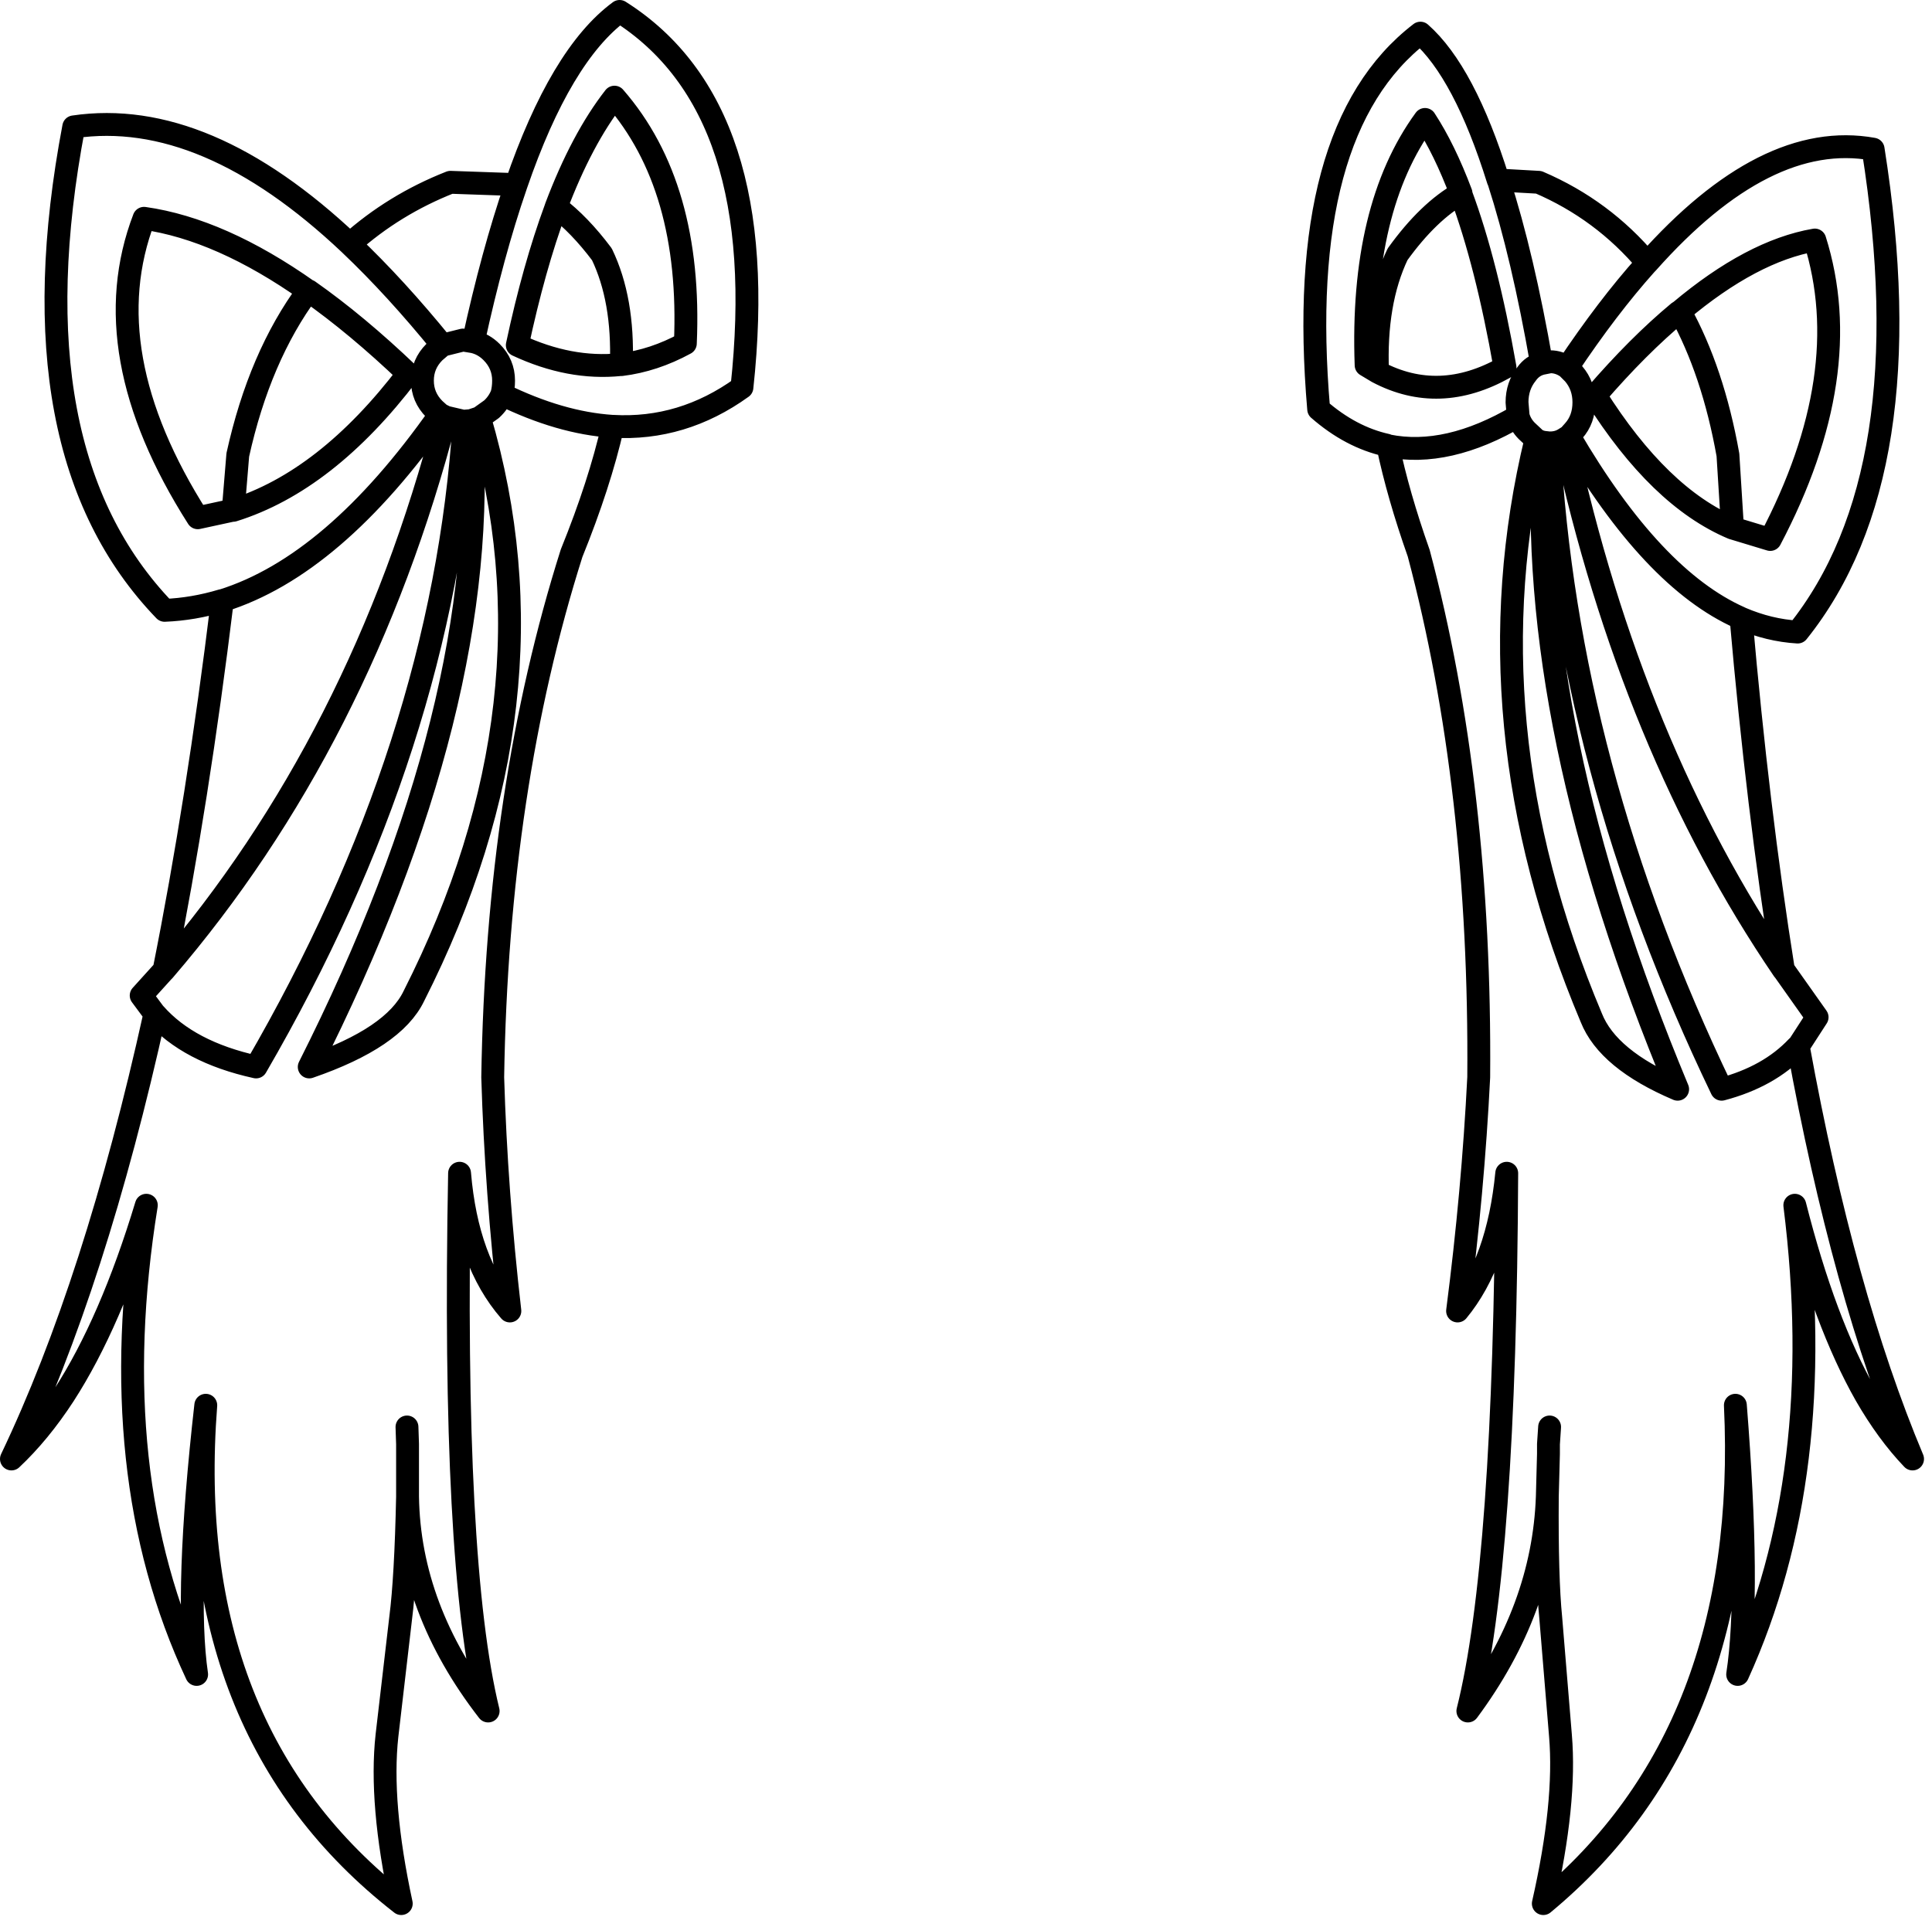 <?xml version="1.0" encoding="utf-8"?>
<svg version="1.1" id="Layer_1"
xmlns="http://www.w3.org/2000/svg"
xmlns:xlink="http://www.w3.org/1999/xlink"
xmlns:author="http://www.sothink.com"
width="169px" height="168px"
xml:space="preserve">
<g id="2379" transform="matrix(1, 0, 0, 1, 84.15, 91.05)">
<path style="fill:none;stroke-width:2;stroke-linecap:round;stroke-linejoin:round;stroke-miterlimit:3;stroke:#000000;stroke-opacity:1" d="M46.9,-75.3L50.45 -75.1Q56.05 -72.7 59.95 -68.05Q70.3 -79.7 79.7 -78Q84.2 -49.6 73.1 -35.75Q70.6 -35.9 68.15 -36.95Q69.6 -20.3 71.85 -6.2L71.9 -6.15L74.8 -2.05L73.15 0.5Q77.1 22.2 83.15 36.6Q80.95 34.3 79.05 31Q75.45 24.65 72.85 14.4Q75.8 37.95 67.85 55.45Q68.95 48.3 67.65 31.9Q69 60.45 50.85 75.5Q52.85 66.7 52.35 60.8L51.5 50.5Q51.15 47 51.2 39.9Q50.85 49.75 44.25 58.65Q47.5 45.75 47.65 11.6Q46.9 19.35 43.35 23.65Q44.7 13.2 45.2 3.2Q45.4 -22.15 39.95 -42.65Q38.15 -47.75 37.25 -52.05L37.15 -52.1Q34 -52.8 31.2 -55.25Q29.1 -79.7 40.1 -88.15Q43.95 -84.75 46.9 -75.3L46.95 -75.2Q49.05 -68.7 50.7 -59.25L51.45 -59.4Q52.25 -59.4 52.95 -58.9Q56.45 -64.15 59.85 -67.95L59.95 -68.05M36.35,-58.5Q41.75 -55.65 47.5 -58.9Q45.9 -68 43.65 -74.05L43.65 -74.15Q40.8 -72.55 38.1 -68.8Q36.1 -64.6 36.35 -58.5L35.35 -59.1Q34.85 -72.85 40.5 -80.6Q42.2 -78 43.65 -74.15M50.7,-59.25Q49.9 -59.05 49.4 -58.35Q48.55 -57.3 48.55 -55.85L48.65 -54.65Q48.85 -53.9 49.4 -53.35L50.2 -52.6Q50.55 -52.4 50.9 -52.35L51.35 -52.3L51.45 -52.3Q52.15 -52.3 52.7 -52.65L53.1 -52.9L53.5 -53.35Q54.4 -54.35 54.4 -55.85Q54.4 -57.3 53.5 -58.35L52.95 -58.9M74.6,-70.05Q69.1 -69.1 62.8 -63.8Q65.7 -58.55 67 -51.25L67.4 -44.85L70.7 -43.85Q78.3 -58.3 74.6 -70.05M67.4,-44.85Q61 -47.55 55.4 -56.45Q59.15 -60.8 62.7 -63.75L62.8 -63.8M68.15,-36.95L68.05 -37Q60.4 -40.4 53.1 -52.9M37.25,-52.05Q42.45 -51 48.65 -54.65M50.9,-52.35Q49.3 -27.65 62.6 4.25Q56.5 1.65 55.05 -2Q44.2 -27.75 50.2 -52.6M52.7,-52.65Q58.55 -25.75 71.85 -6.2M51.2,39.9L51.3 36.15L51.3 35.3L51.4 33.8M73.15,0.5L73.05 0.55Q70.6 3.15 66.45 4.25Q52.85 -24.05 51.35 -52.3M-42.75,-61.15Q-41.05 -68.95 -39.05 -74.75L-39 -74.9L-44.75 -75.1Q-49.7 -73.15 -53.55 -69.7L-53.5 -69.65Q-49.55 -65.9 -45.45 -60.85L-43.65 -61.3L-42.75 -61.15Q-41.85 -60.95 -41.15 -60.25Q-40.1 -59.2 -40.1 -57.75Q-40.1 -57.1 -40.25 -56.55Q-35.15 -54.05 -30.6 -53.75L-30.55 -53.75Q-24.45 -53.4 -19.25 -57.15Q-16.6 -81.6 -29.95 -90.05Q-35.1 -86.25 -39 -74.9M-29.8,-59.15Q-29.6 -64.85 -31.5 -68.8Q-33.45 -71.4 -35.5 -72.95L-35.55 -72.8Q-37.45 -67.65 -38.9 -60.85Q-34.3 -58.7 -29.9 -59.15L-29.8 -59.15Q-26.95 -59.5 -24.2 -61Q-23.6 -74.75 -30.4 -82.55Q-33.25 -78.9 -35.5 -72.95M-63.75,-46.4Q-55.6 -48.95 -48.45 -58.35Q-52.95 -62.65 -57.15 -65.6L-57.2 -65.6Q-61.45 -59.85 -63.35 -51.25L-63.75 -46.4L-63.85 -46.4L-66.85 -45.75Q-76.05 -60.2 -71.55 -71.95Q-64.85 -71 -57.2 -65.6M-53.55,-69.7Q-66.2 -81.65 -77.7 -79.95Q-83.1 -51.5 -69.75 -37.65Q-67.25 -37.75 -64.75 -38.5L-64.7 -38.5Q-54.95 -41.55 -45.65 -54.8L-46.15 -55.25Q-47.2 -56.3 -47.2 -57.75Q-47.2 -59.2 -46.15 -60.25L-45.45 -60.85M-40.25,-56.55Q-40.55 -55.8 -41.15 -55.25L-42.2 -54.5Q-34.9 -29.65 -47.95 -3.9Q-49.7 -0.25 -57.1 2.3Q-41.05 -29.55 -42.95 -54.25L-43.55 -54.2Q-45.35 -25.95 -61.75 2.3Q-67.65 1 -70.6 -2.35Q-75.8 21.2 -83.15 36.6Q-80.7 34.3 -78.55 31Q-74.45 24.65 -71.35 14.4Q-75.15 37.95 -66.95 55.45Q-68 48.3 -66.15 31.9Q-68.35 60.45 -49.05 75.5Q-50.95 66.7 -50.3 60.8L-49.1 50.5Q-48.65 47 -48.5 39.9L-48.5 36.15L-48.5 35.3L-48.55 33.8M-42.2,-54.5L-42.95 -54.25M-43.55,-54.2L-43.65 -54.2L-45.15 -54.55Q-52.5 -26.3 -69.8 -6.15L-69.9 -6.05L-71.8 -3.95L-70.65 -2.4L-70.6 -2.35M-45.15,-54.55L-45.65 -54.8M-64.7,-38.5Q-66.85 -20.9 -69.8 -6.15M-48.5,39.9Q-48.35 49.75 -41.45 58.65Q-44.6 45.75 -43.95 11.6Q-43.3 19.35 -39.55 23.65Q-40.75 13.2 -41.05 3.2Q-40.65 -22.15 -34.15 -42.65Q-31.7 -48.7 -30.55 -53.75" />
</g>
</svg>
